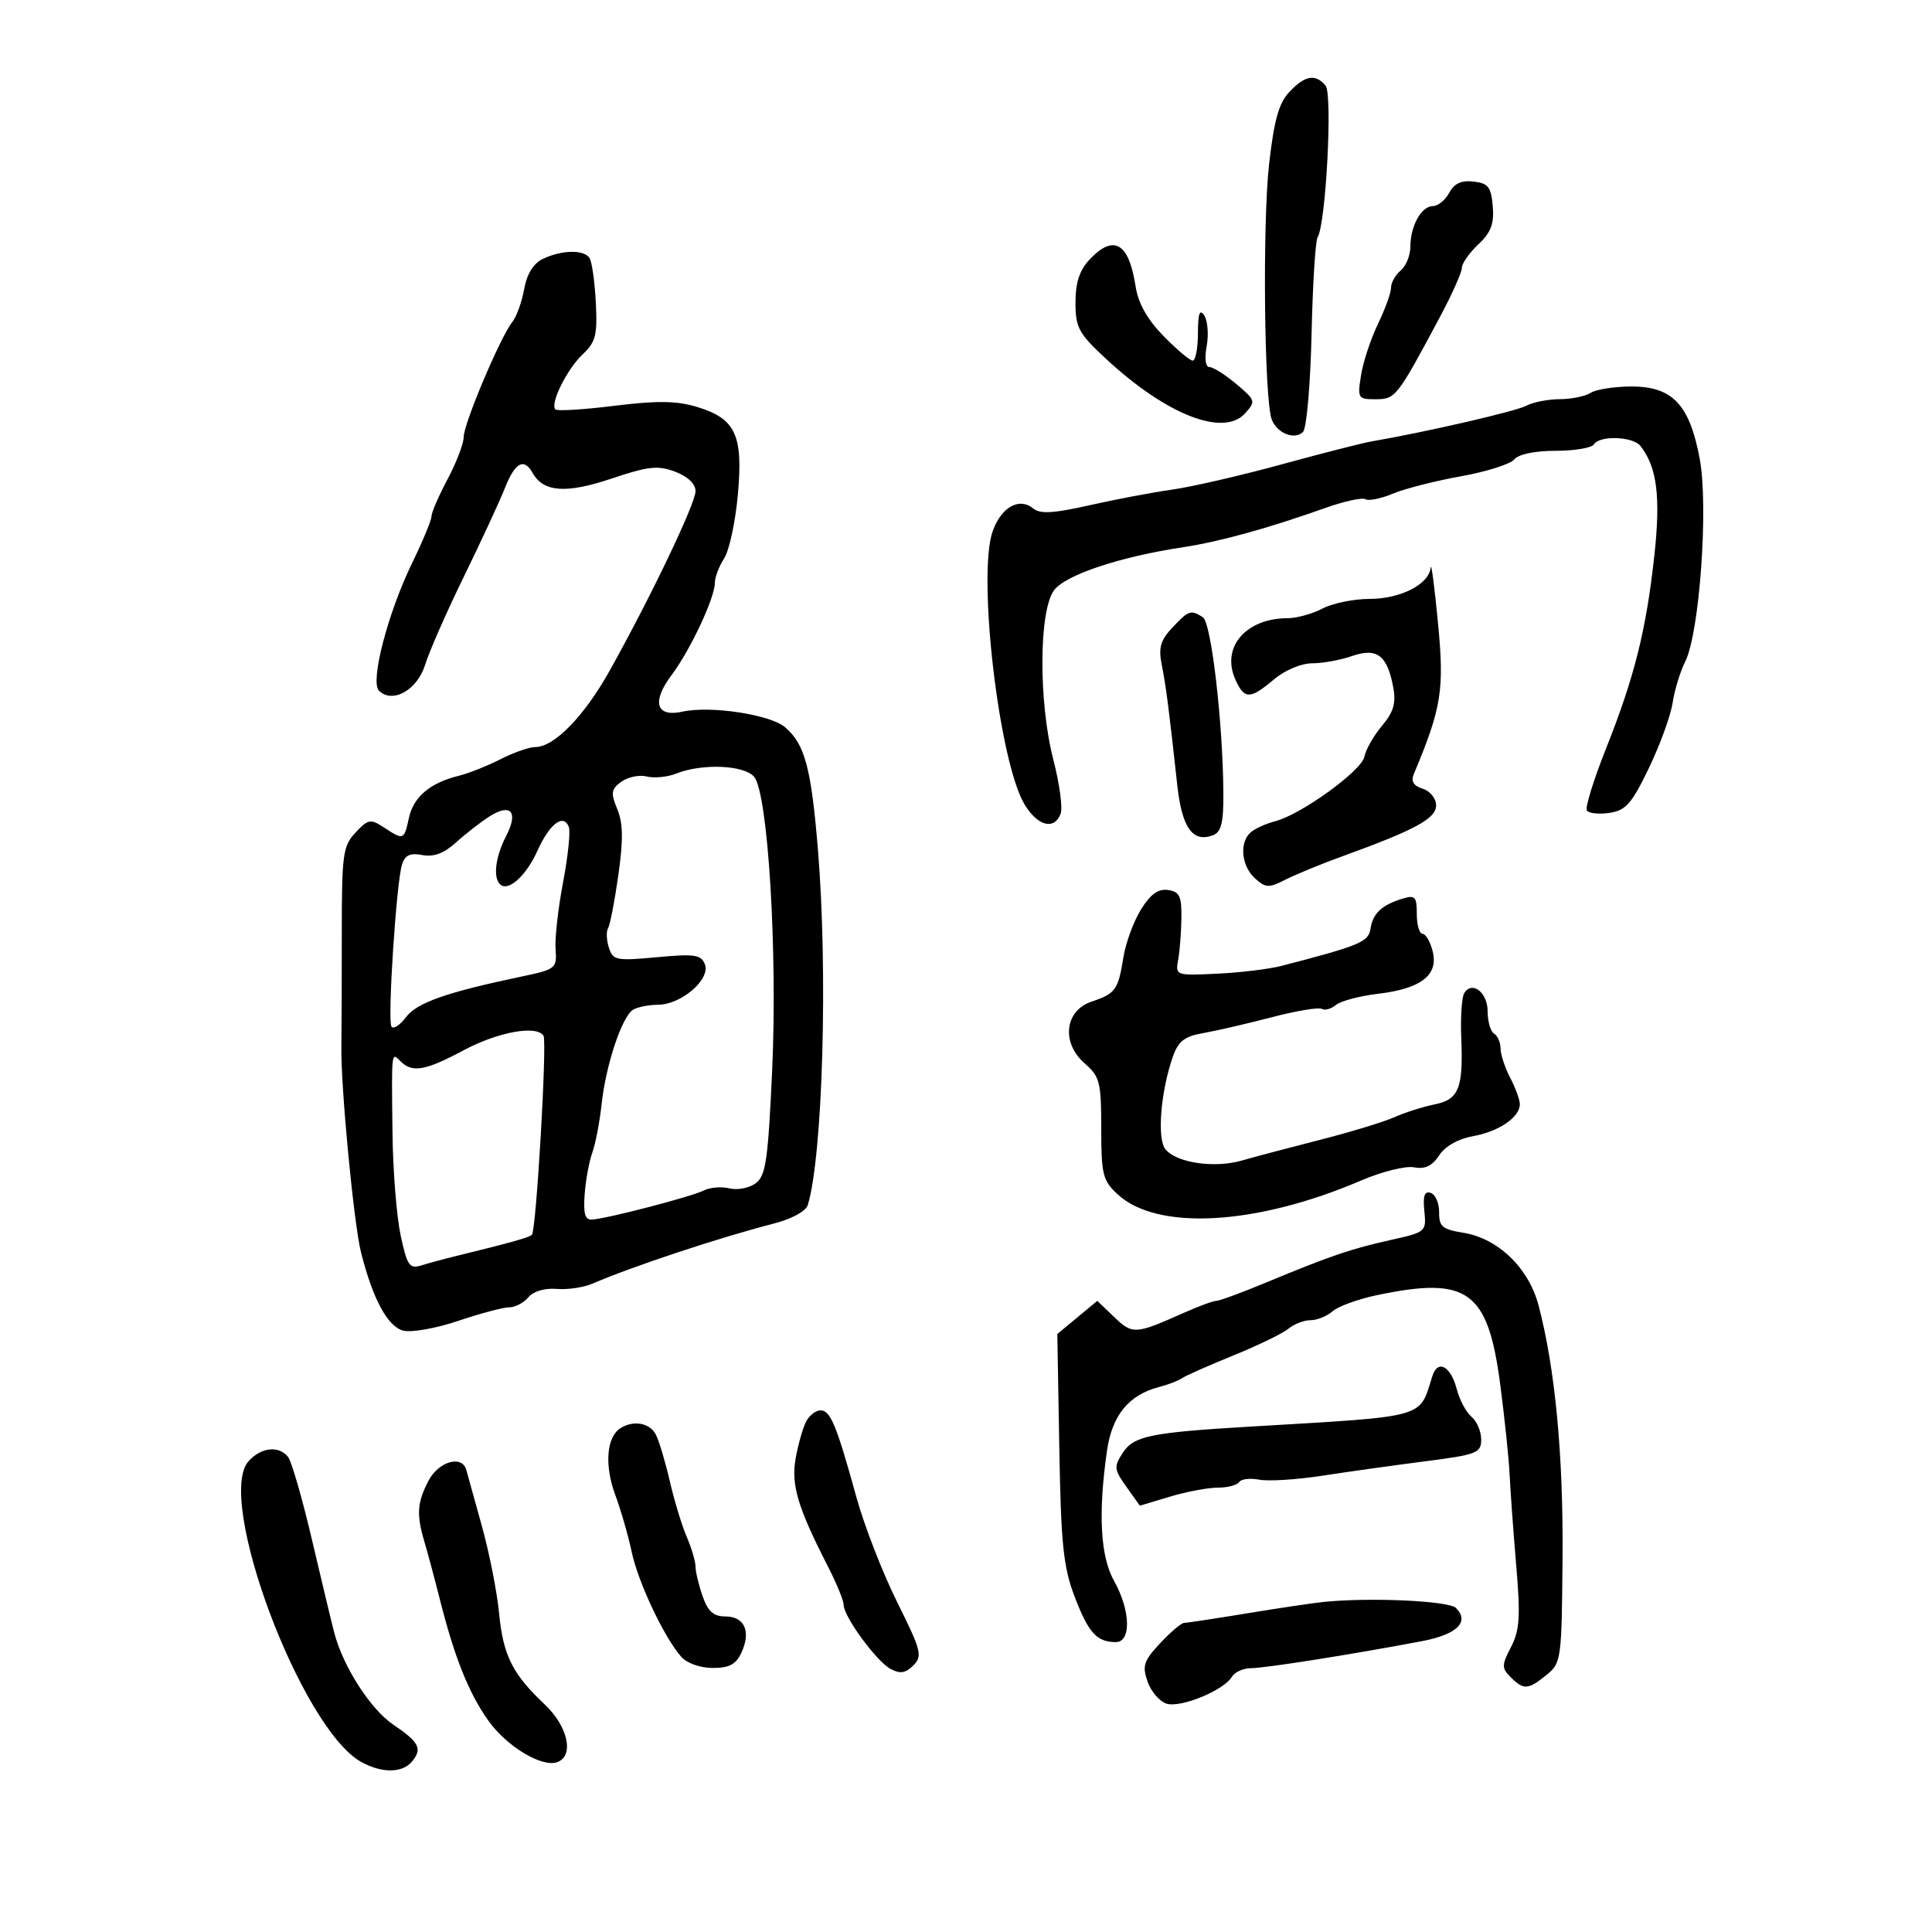 <svg xmlns="http://www.w3.org/2000/svg" width="300" height="300" viewBox="0 0 300 300" version="1.1">
	<path d="M 200.209 14.277 C 198.572 16.020, 197.833 18.660, 197.061 25.527 C 196.017 34.814, 196.311 62.228, 197.487 65.173 C 198.340 67.310, 201.038 68.362, 202.336 67.064 C 202.887 66.513, 203.481 59.714, 203.657 51.955 C 203.832 44.196, 204.255 37.396, 204.597 36.844 C 205.886 34.758, 206.945 14.639, 205.836 13.302 C 204.267 11.412, 202.635 11.695, 200.209 14.277 M 225.032 29.940 C 224.426 31.073, 223.286 32, 222.500 32 C 220.714 32, 219 35.091, 219 38.312 C 219 39.656, 218.325 41.315, 217.500 42 C 216.675 42.685, 216 43.887, 216 44.671 C 216 45.455, 215.088 47.985, 213.973 50.292 C 212.858 52.600, 211.675 56.178, 211.345 58.244 C 210.768 61.855, 210.855 62, 213.622 61.994 C 216.705 61.987, 216.927 61.702, 223.619 49.167 C 225.479 45.684, 227 42.275, 227 41.591 C 227 40.908, 228.146 39.272, 229.547 37.956 C 231.514 36.108, 232.027 34.757, 231.797 32.031 C 231.545 29.035, 231.094 28.453, 228.817 28.190 C 226.927 27.972, 225.809 28.489, 225.032 29.940 M 169.174 40.314 C 167.631 41.958, 167 43.889, 167 46.973 C 167 50.871, 167.489 51.772, 171.750 55.728 C 181.094 64.402, 189.980 67.890, 193.324 64.195 C 195.021 62.320, 194.971 62.154, 191.966 59.625 C 190.250 58.181, 188.381 57, 187.812 57 C 187.189 57, 187.014 55.706, 187.372 53.750 C 187.699 51.962, 187.531 49.825, 186.999 49 C 186.290 47.902, 186.027 48.640, 186.015 51.750 C 186.007 54.087, 185.641 56, 185.203 56 C 184.765 56, 182.724 54.277, 180.668 52.172 C 178.124 49.567, 176.737 47.091, 176.326 44.422 C 175.287 37.672, 172.929 36.318, 169.174 40.314 M 84.268 40.212 C 82.822 40.910, 81.809 42.559, 81.392 44.895 C 81.037 46.878, 80.208 49.175, 79.550 50 C 77.695 52.324, 72 65.796, 72 67.860 C 72 68.873, 70.875 71.818, 69.500 74.404 C 68.125 76.990, 67 79.589, 67 80.180 C 67 80.771, 65.658 84.010, 64.017 87.377 C 60.231 95.148, 57.443 105.843, 58.840 107.240 C 60.921 109.321, 64.795 107.163, 66.002 103.250 C 66.639 101.188, 69.359 95, 72.047 89.500 C 74.735 84, 77.601 77.813, 78.416 75.750 C 79.978 71.797, 81.369 71.049, 82.708 73.443 C 84.378 76.426, 87.898 76.682, 94.918 74.327 C 100.684 72.393, 102.157 72.233, 104.844 73.247 C 106.801 73.986, 108 75.133, 108 76.268 C 108 78.195, 100.977 92.869, 94.624 104.219 C 90.695 111.237, 86.050 116, 83.135 116 C 82.193 116, 79.754 116.851, 77.714 117.891 C 75.674 118.931, 72.766 120.087, 71.252 120.459 C 66.804 121.552, 64.220 123.724, 63.507 126.966 C 62.738 130.470, 62.682 130.493, 59.640 128.500 C 57.530 127.117, 57.181 127.178, 55.209 129.277 C 53.241 131.373, 53.070 132.635, 53.073 145.028 C 53.075 152.437, 53.046 160.300, 53.008 162.500 C 52.903 168.728, 54.936 190.020, 56.062 194.485 C 57.892 201.739, 60.206 206.014, 62.633 206.623 C 63.904 206.942, 67.744 206.257, 71.166 205.101 C 74.588 203.946, 78.146 203, 79.072 203 C 79.998 203, 81.337 202.299, 82.049 201.441 C 82.821 200.511, 84.583 199.987, 86.421 200.143 C 88.115 200.286, 90.625 199.917, 92 199.324 C 98.293 196.610, 111.607 192.200, 120.221 189.975 C 122.938 189.274, 125.151 188.065, 125.433 187.128 C 127.764 179.389, 128.576 150.828, 127.004 131.868 C 125.957 119.225, 124.982 115.587, 121.938 112.946 C 119.653 110.964, 110.359 109.543, 105.977 110.505 C 101.855 111.410, 101.147 108.998, 104.302 104.799 C 107.182 100.965, 111 92.826, 111 90.520 C 111 89.645, 111.649 87.933, 112.442 86.715 C 113.235 85.497, 114.196 81.026, 114.577 76.781 C 115.411 67.494, 114.223 64.982, 108.129 63.157 C 105.039 62.231, 101.970 62.196, 95.405 63.012 C 90.647 63.603, 86.523 63.857, 86.242 63.576 C 85.369 62.702, 88.044 57.308, 90.489 55.010 C 92.498 53.123, 92.777 52.021, 92.519 46.993 C 92.354 43.788, 91.919 40.678, 91.551 40.082 C 90.716 38.731, 87.209 38.793, 84.268 40.212 M 247 61 C 246.175 61.533, 244.008 61.976, 242.184 61.985 C 240.361 61.993, 238.015 62.457, 236.972 63.015 C 235.360 63.878, 221.272 67.122, 213 68.536 C 211.625 68.771, 205.325 70.379, 199 72.111 C 192.675 73.842, 185.025 75.605, 182 76.029 C 178.975 76.453, 173.202 77.545, 169.172 78.457 C 163.637 79.710, 161.508 79.836, 160.470 78.975 C 158.297 77.172, 155.508 78.705, 154.155 82.448 C 151.718 89.187, 155.123 118.384, 159.110 124.941 C 161.143 128.283, 163.703 128.937, 164.690 126.367 C 165.034 125.468, 164.533 121.715, 163.577 118.025 C 161.244 109.031, 161.303 94.800, 163.686 91.640 C 165.488 89.252, 173.932 86.445, 183.788 84.959 C 189.360 84.119, 196.964 82.017, 205.824 78.866 C 208.752 77.825, 211.544 77.218, 212.030 77.518 C 212.515 77.818, 214.432 77.429, 216.290 76.652 C 218.147 75.876, 222.898 74.664, 226.846 73.958 C 230.794 73.253, 234.524 72.073, 235.135 71.338 C 235.807 70.528, 238.343 70, 241.563 70 C 244.489 70, 247.160 69.550, 247.500 69 C 248.378 67.580, 253.567 67.759, 254.732 69.250 C 257.302 72.536, 257.885 77.131, 256.888 86.253 C 255.622 97.848, 253.797 105.134, 249.374 116.258 C 247.459 121.076, 246.122 125.388, 246.402 125.842 C 246.683 126.295, 248.258 126.469, 249.902 126.228 C 252.447 125.854, 253.360 124.821, 256.026 119.293 C 257.749 115.720, 259.411 111.155, 259.720 109.148 C 260.029 107.142, 260.912 104.248, 261.683 102.719 C 263.900 98.316, 265.310 78.674, 263.938 71.280 C 262.370 62.821, 259.700 59.995, 253.298 60.015 C 250.659 60.024, 247.825 60.467, 247 61 M 222.156 88.135 C 221.909 90.725, 217.463 93, 212.649 93 C 210.218 93, 206.940 93.672, 205.364 94.494 C 203.789 95.315, 201.352 95.990, 199.949 95.994 C 193.397 96.010, 189.561 100.547, 191.852 105.574 C 193.241 108.624, 194.118 108.613, 197.818 105.500 C 199.521 104.067, 202.051 103, 203.745 103 C 205.371 103, 208.158 102.492, 209.937 101.872 C 213.805 100.524, 215.420 101.745, 216.340 106.712 C 216.799 109.189, 216.398 110.562, 214.589 112.712 C 213.299 114.245, 212.071 116.400, 211.861 117.500 C 211.445 119.678, 202.021 126.495, 198.006 127.522 C 196.634 127.874, 194.946 128.630, 194.256 129.203 C 192.412 130.733, 192.726 134.442, 194.864 136.377 C 196.539 137.893, 197.019 137.914, 199.614 136.589 C 201.201 135.779, 205.200 134.138, 208.500 132.943 C 219.737 128.874, 223 127.100, 223 125.062 C 223 123.991, 222.080 122.843, 220.928 122.477 C 219.475 122.016, 219.063 121.323, 219.550 120.160 C 223.852 109.890, 224.288 107.163, 223.294 96.765 C 222.754 91.119, 222.242 87.236, 222.156 88.135 M 182.041 97.457 C 180.199 99.417, 179.866 100.578, 180.391 103.203 C 181.054 106.518, 181.525 110.168, 182.803 121.894 C 183.528 128.549, 185.207 130.902, 188.364 129.691 C 189.624 129.207, 189.992 127.732, 189.966 123.281 C 189.902 112.255, 188.091 96.675, 186.777 95.841 C 184.901 94.650, 184.571 94.763, 182.041 97.457 M 105.024 120.115 C 103.661 120.658, 101.597 120.865, 100.435 120.573 C 99.274 120.282, 97.496 120.648, 96.485 121.387 C 94.893 122.551, 94.808 123.122, 95.851 125.641 C 96.754 127.820, 96.795 130.395, 96.015 135.892 C 95.443 139.929, 94.726 143.634, 94.423 144.125 C 94.119 144.616, 94.174 145.974, 94.545 147.142 C 95.173 149.120, 95.687 149.223, 102.004 148.636 C 107.888 148.089, 108.877 148.237, 109.458 149.750 C 110.346 152.066, 105.792 155.995, 102.194 156.015 C 100.712 156.024, 98.951 156.380, 98.279 156.806 C 96.565 157.896, 94.072 165.392, 93.422 171.417 C 93.120 174.213, 92.466 177.625, 91.968 179 C 91.471 180.375, 90.937 183.300, 90.782 185.500 C 90.566 188.557, 90.853 189.470, 92 189.372 C 94.600 189.150, 107.421 185.802, 109.262 184.865 C 110.231 184.372, 112.031 184.220, 113.262 184.529 C 114.493 184.837, 116.323 184.487, 117.329 183.750 C 118.911 182.592, 119.258 180.229, 119.899 166.252 C 120.748 147.712, 119.248 123.209, 117.105 120.627 C 115.583 118.793, 109.033 118.515, 105.024 120.115 M 76 126.782 C 74.625 127.658, 72.290 129.472, 70.811 130.815 C 68.942 132.512, 67.349 133.109, 65.583 132.771 C 63.683 132.408, 62.887 132.780, 62.421 134.250 C 61.550 136.992, 60.157 158.305, 60.778 159.386 C 61.057 159.873, 62.069 159.234, 63.025 157.966 C 64.740 155.693, 69.245 154.107, 81 151.635 C 86.306 150.520, 86.492 150.370, 86.269 147.405 C 86.141 145.714, 86.664 141.039, 87.431 137.017 C 88.197 132.995, 88.601 129.125, 88.329 128.415 C 87.503 126.262, 85.352 127.894, 83.446 132.120 C 81.673 136.051, 78.876 138.542, 77.631 137.298 C 76.535 136.202, 76.943 133.011, 78.585 129.835 C 80.535 126.065, 79.341 124.655, 76 126.782 M 177.160 141.242 C 176.021 143.085, 174.796 146.422, 174.439 148.658 C 173.630 153.716, 173.222 154.284, 169.500 155.531 C 165.313 156.934, 164.760 161.935, 168.440 165.135 C 170.781 167.170, 171 168.033, 171 175.228 C 171 182.366, 171.235 183.314, 173.536 185.446 C 179.698 191.156, 195.085 190.287, 211.345 183.311 C 214.559 181.931, 218.262 181.008, 219.573 181.259 C 221.277 181.584, 222.389 181.055, 223.471 179.404 C 224.402 177.983, 226.431 176.834, 228.742 176.420 C 232.748 175.702, 236 173.480, 236 171.459 C 236 170.782, 235.328 168.940, 234.506 167.364 C 233.685 165.789, 233.010 163.739, 233.006 162.809 C 233.003 161.879, 232.550 160.840, 232 160.500 C 231.450 160.160, 231 158.607, 231 157.048 C 231 154.107, 228.592 152.233, 227.365 154.218 C 226.981 154.840, 226.773 157.967, 226.903 161.165 C 227.224 169.033, 226.533 170.736, 222.705 171.505 C 220.942 171.859, 218.150 172.751, 216.500 173.486 C 214.850 174.221, 209.675 175.796, 205 176.987 C 200.325 178.178, 194.855 179.626, 192.844 180.205 C 188.571 181.436, 182.726 180.580, 180.973 178.467 C 179.639 176.860, 180.220 169.535, 182.111 164.110 C 182.961 161.672, 183.913 160.929, 186.838 160.418 C 188.852 160.066, 193.632 158.961, 197.461 157.961 C 201.290 156.961, 204.797 156.374, 205.255 156.658 C 205.713 156.941, 206.695 156.668, 207.438 156.052 C 208.181 155.435, 211.118 154.655, 213.966 154.318 C 220.664 153.524, 223.392 151.410, 222.468 147.729 C 222.091 146.228, 221.382 145, 220.892 145 C 220.401 145, 220 143.620, 220 141.933 C 220 139.214, 219.744 138.944, 217.750 139.555 C 214.546 140.537, 213.166 141.840, 212.810 144.217 C 212.504 146.265, 211.144 146.832, 199 149.980 C 197.075 150.479, 192.575 151.026, 189 151.194 C 182.550 151.498, 182.503 151.481, 182.950 149 C 183.198 147.625, 183.423 144.700, 183.450 142.500 C 183.492 139.158, 183.149 138.450, 181.365 138.196 C 179.845 137.979, 178.634 138.855, 177.160 141.242 M 72.020 163.074 C 66.029 166.272, 64.025 166.625, 62.200 164.800 C 60.752 163.352, 60.793 162.983, 60.947 176 C 61.015 181.775, 61.584 188.894, 62.210 191.821 C 63.221 196.540, 63.585 197.068, 65.425 196.493 C 66.566 196.137, 69.075 195.460, 71 194.989 C 79.242 192.973, 82.185 192.149, 82.593 191.740 C 83.267 191.067, 84.974 161.767, 84.395 160.830 C 83.352 159.143, 77.341 160.233, 72.020 163.074 M 221.171 188.047 C 221.494 191.256, 221.405 191.333, 216 192.532 C 209.819 193.902, 206.530 195.024, 196.621 199.142 C 192.837 200.714, 189.345 202, 188.860 202 C 188.375 202, 186.071 202.851, 183.739 203.892 C 176.303 207.210, 175.857 207.237, 173.031 204.530 L 170.388 201.998 167.284 204.570 L 164.179 207.141 164.488 224.821 C 164.749 239.800, 165.112 243.328, 166.867 247.922 C 169.019 253.553, 170.289 254.959, 173.250 254.985 C 175.689 255.006, 175.559 250.056, 173 245.500 C 170.866 241.700, 170.498 235.043, 171.886 225.312 C 172.677 219.764, 175.264 216.593, 180 215.370 C 181.375 215.015, 182.950 214.410, 183.500 214.026 C 184.050 213.642, 187.650 212.046, 191.500 210.480 C 195.350 208.914, 199.210 207.041, 200.079 206.317 C 200.947 205.592, 202.487 205, 203.500 205 C 204.513 205, 206.053 204.376, 206.921 203.613 C 207.790 202.850, 210.885 201.725, 213.799 201.113 C 227.934 198.145, 231.044 200.400, 232.958 215 C 233.643 220.225, 234.298 226.525, 234.414 229 C 234.531 231.475, 234.990 237.803, 235.436 243.061 C 236.111 251.027, 235.977 253.144, 234.631 255.747 C 233.165 258.582, 233.160 259.017, 234.579 260.436 C 236.592 262.449, 237.277 262.406, 240.139 260.089 C 242.435 258.230, 242.504 257.729, 242.631 241.839 C 242.758 225.921, 241.475 212.444, 238.905 202.695 C 237.369 196.869, 232.604 192.280, 227.192 191.415 C 223.973 190.900, 223.440 190.448, 223.468 188.255 C 223.486 186.847, 222.902 185.490, 222.171 185.238 C 221.205 184.906, 220.932 185.672, 221.171 188.047 M 222.419 213.667 C 220.304 220.329, 221.962 219.871, 194 221.531 C 178.715 222.439, 176.058 222.982, 174.381 225.541 C 172.929 227.757, 172.968 228.146, 174.906 230.868 L 176.997 233.805 181.658 232.403 C 184.221 231.631, 187.570 231, 189.100 231 C 190.630 231, 192.123 230.610, 192.417 230.134 C 192.711 229.658, 194.119 229.491, 195.545 229.764 C 196.971 230.036, 201.369 229.760, 205.319 229.150 C 209.268 228.540, 216.438 227.535, 221.250 226.917 C 229.356 225.876, 230 225.626, 230 223.519 C 230 222.268, 229.323 220.683, 228.496 219.997 C 227.669 219.310, 226.636 217.373, 226.200 215.692 C 225.274 212.120, 223.254 211.038, 222.419 213.667 M 125.167 220.750 C 124.670 221.713, 123.945 224.263, 123.555 226.417 C 122.809 230.545, 123.855 234.061, 128.565 243.251 C 129.904 245.863, 131 248.539, 131 249.197 C 131 251.018, 136.101 257.984, 138.294 259.157 C 139.765 259.945, 140.617 259.811, 141.823 258.605 C 143.277 257.152, 143.060 256.305, 139.303 248.758 C 137.042 244.216, 134.200 236.900, 132.987 232.500 C 129.897 221.291, 128.951 219, 127.414 219 C 126.675 219, 125.664 219.787, 125.167 220.750 M 96.329 221.775 C 94.186 223.139, 93.840 227.515, 95.516 232.060 C 96.416 234.502, 97.574 238.512, 98.088 240.972 C 99.065 245.649, 103.124 254.253, 105.767 257.250 C 106.661 258.265, 108.725 259, 110.676 259 C 113.273 259, 114.297 258.443, 115.153 256.564 C 116.641 253.297, 115.599 251, 112.629 251 C 110.799 251, 109.924 250.220, 109.098 247.851 C 108.494 246.119, 108 244.049, 108 243.252 C 108 242.455, 107.387 240.384, 106.638 238.651 C 105.888 236.918, 104.705 233.025, 104.007 230 C 103.310 226.975, 102.332 223.713, 101.835 222.750 C 100.896 220.934, 98.358 220.485, 96.329 221.775 M 38.605 226.884 C 33.383 232.654, 46.772 268.431, 56.084 273.591 C 59.284 275.364, 62.472 275.341, 63.972 273.534 C 65.618 271.550, 65.100 270.525, 61.077 267.810 C 57.533 265.418, 53.267 258.776, 51.900 253.520 C 51.468 251.859, 49.901 245.325, 48.419 239 C 46.936 232.675, 45.280 226.938, 44.739 226.250 C 43.310 224.434, 40.565 224.718, 38.605 226.884 M 66.526 229.950 C 64.764 233.358, 64.646 235.165, 65.910 239.429 C 66.411 241.118, 67.503 245.200, 68.338 248.500 C 70.585 257.386, 72.778 262.863, 75.800 267.139 C 78.671 271.199, 84.199 274.521, 86.570 273.612 C 89.181 272.609, 88.187 268.075, 84.616 264.699 C 79.552 259.911, 78.130 257.072, 77.496 250.480 C 77.179 247.191, 75.982 241.125, 74.835 237 C 73.689 232.875, 72.596 228.938, 72.407 228.250 C 71.752 225.872, 68.087 226.932, 66.526 229.950 M 205.500 248.750 C 203.850 248.920, 198.483 249.720, 193.574 250.529 C 188.664 251.338, 184.300 252, 183.874 252 C 183.449 252, 181.776 253.418, 180.156 255.152 C 177.599 257.888, 177.339 258.675, 178.189 261.111 C 178.727 262.655, 180.056 264.200, 181.142 264.545 C 183.328 265.239, 190.050 262.474, 191.291 260.370 C 191.727 259.633, 193.077 259.030, 194.291 259.031 C 196.437 259.032, 210.034 256.881, 220.814 254.836 C 226.239 253.807, 228.244 251.845, 226.083 249.683 C 224.970 248.569, 212.682 248.012, 205.500 248.750" stroke="none" fill="black" fill-rule="evenodd"/>
</svg>